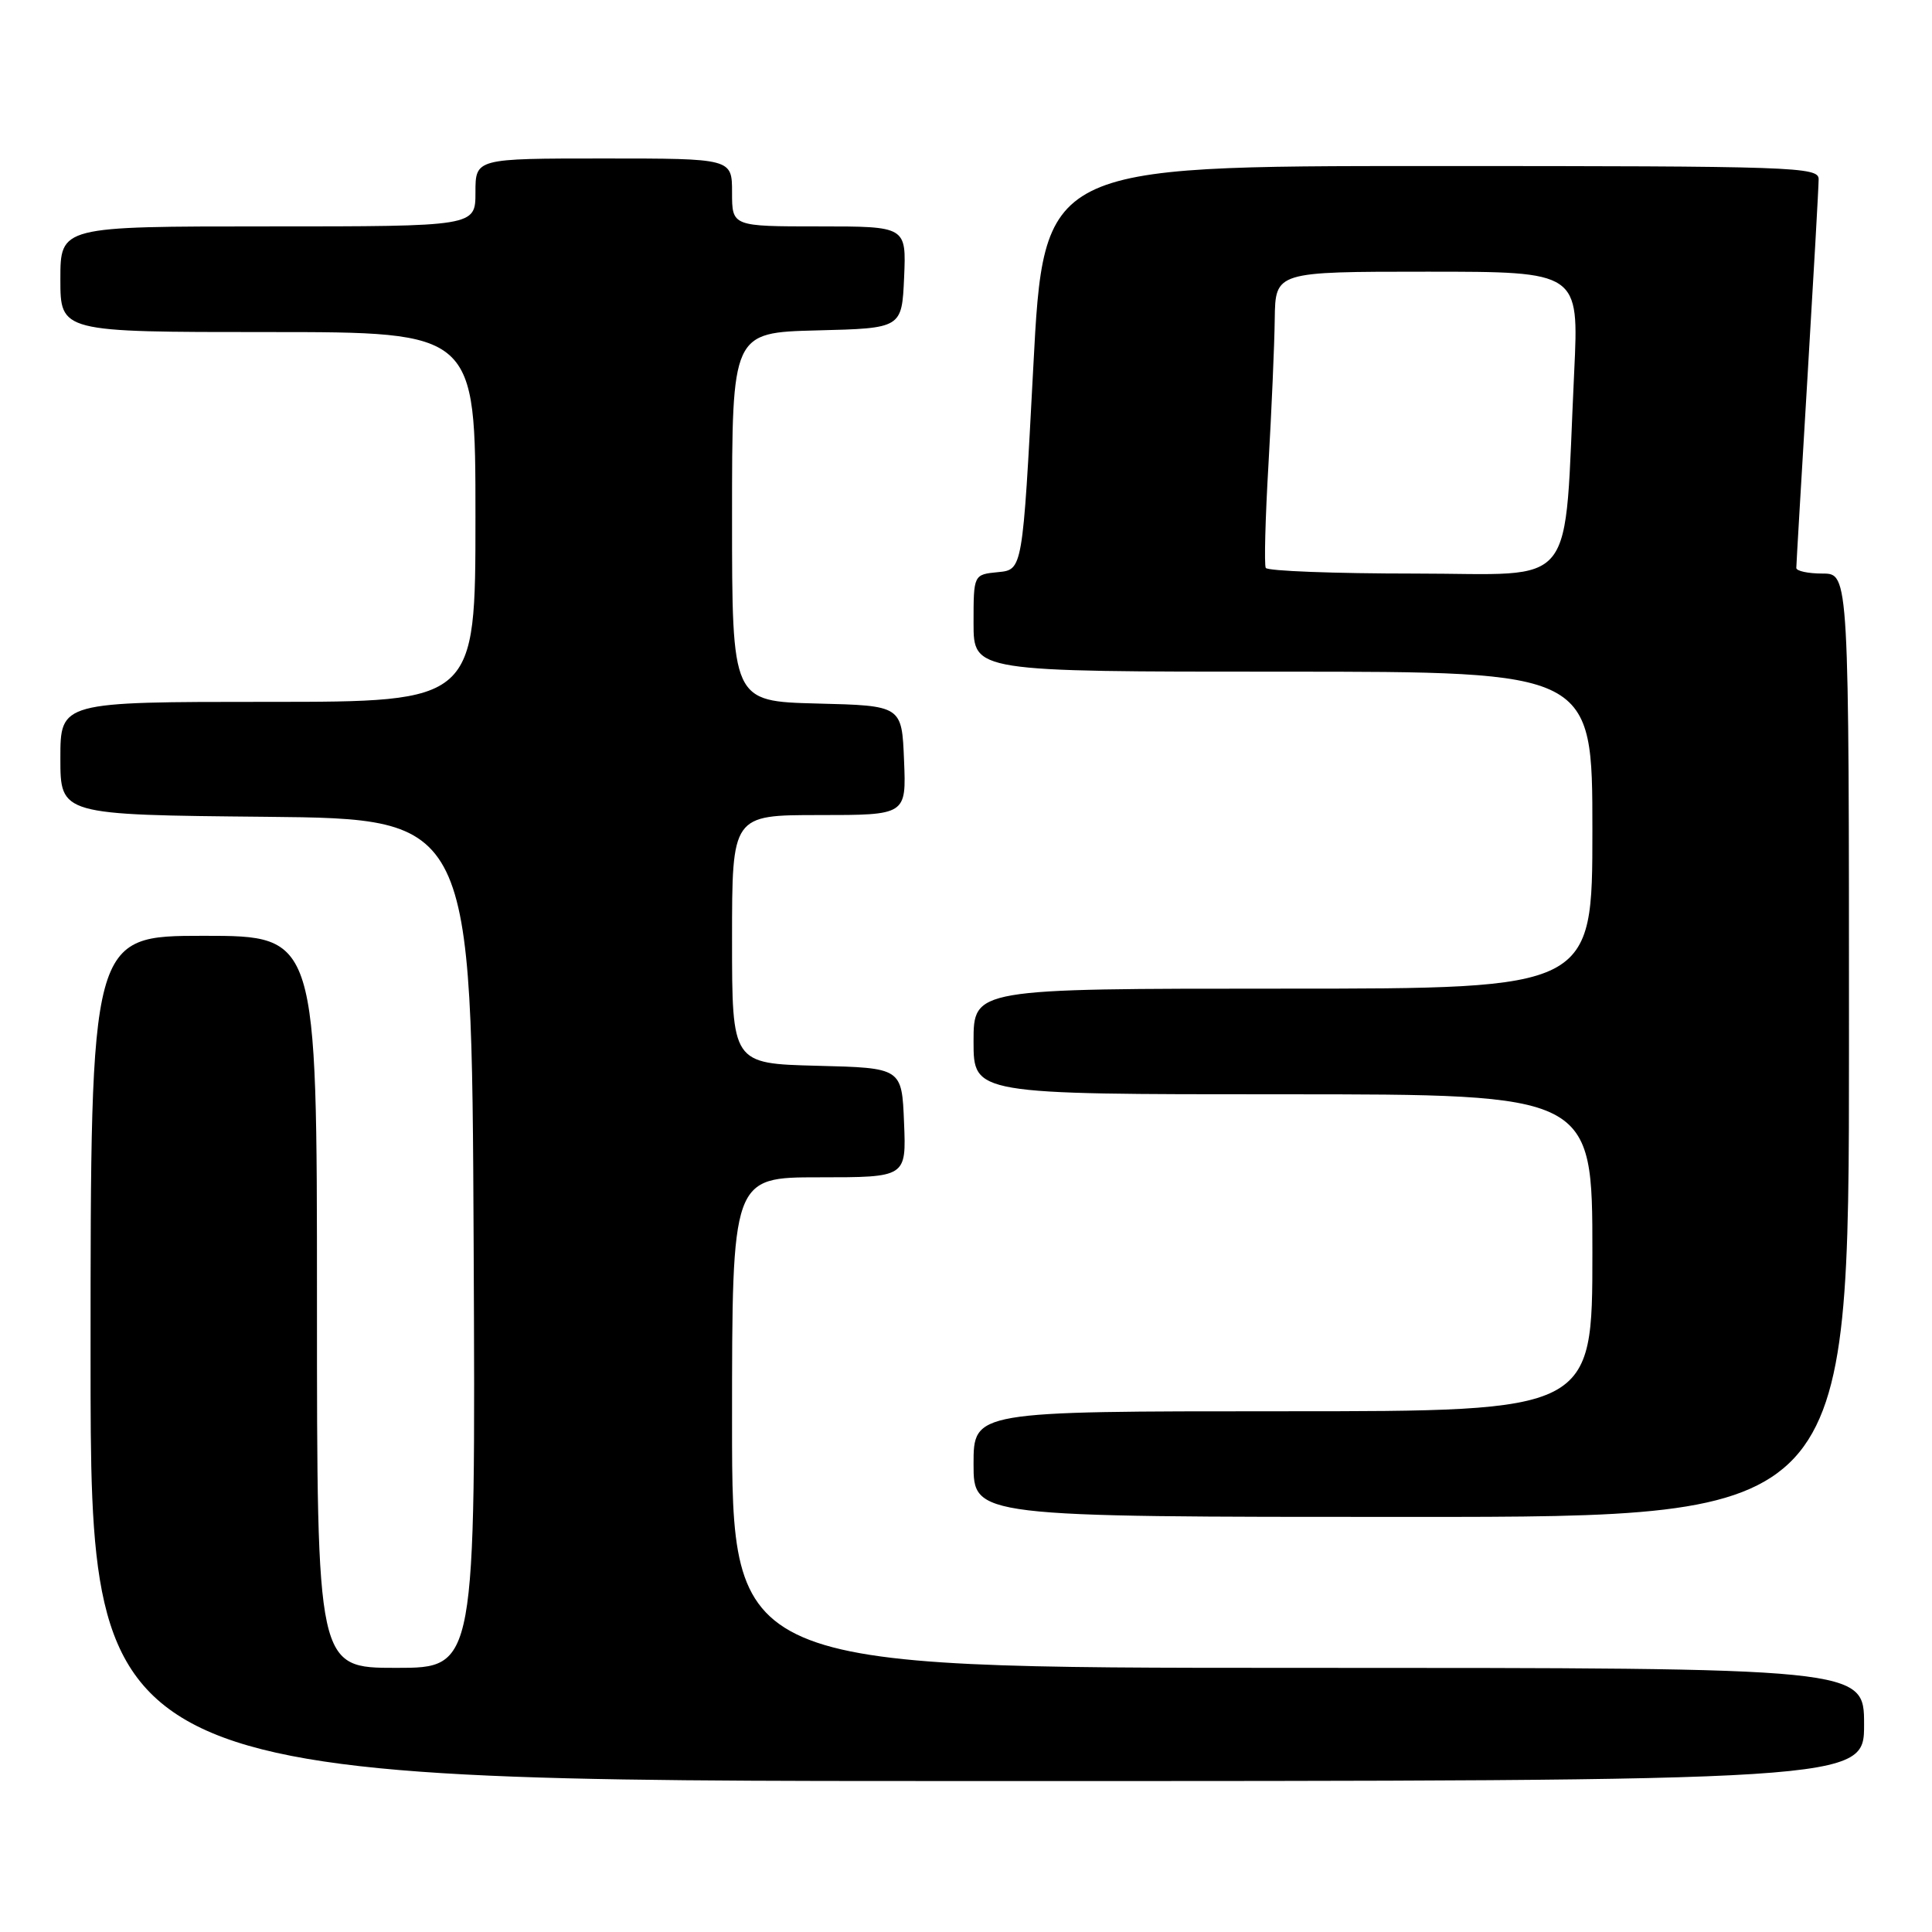 <?xml version="1.0" encoding="UTF-8" standalone="no"?>
<!DOCTYPE svg PUBLIC "-//W3C//DTD SVG 1.1//EN" "http://www.w3.org/Graphics/SVG/1.1/DTD/svg11.dtd" >
<svg xmlns="http://www.w3.org/2000/svg" xmlns:xlink="http://www.w3.org/1999/xlink" version="1.1" viewBox="0 0 256 256">
 <g >
 <path fill="currentColor"
d=" M 247.00 228.50 C 247.00 221.00 247.00 221.00 172.00 221.00 C 97.00 221.00 97.00 221.00 97.00 188.50 C 97.00 156.00 97.00 156.00 108.54 156.00 C 120.09 156.00 120.09 156.00 119.79 148.75 C 119.50 141.50 119.50 141.50 108.25 141.22 C 97.00 140.93 97.00 140.93 97.00 124.47 C 97.00 108.00 97.00 108.00 108.54 108.00 C 120.09 108.00 120.09 108.00 119.79 100.75 C 119.50 93.50 119.50 93.50 108.25 93.22 C 97.00 92.93 97.00 92.93 97.00 68.50 C 97.00 44.07 97.00 44.07 108.25 43.78 C 119.50 43.50 119.50 43.50 119.80 36.75 C 120.09 30.00 120.09 30.00 108.55 30.00 C 97.00 30.00 97.00 30.00 97.00 25.50 C 97.00 21.00 97.00 21.00 80.00 21.00 C 63.00 21.00 63.00 21.00 63.00 25.50 C 63.00 30.00 63.00 30.00 35.50 30.00 C 8.00 30.00 8.00 30.00 8.00 37.00 C 8.00 44.00 8.00 44.00 35.50 44.00 C 63.00 44.00 63.00 44.00 63.00 68.50 C 63.00 93.00 63.00 93.00 35.50 93.00 C 8.00 93.00 8.00 93.00 8.00 100.48 C 8.00 107.97 8.00 107.97 35.25 108.23 C 62.50 108.50 62.50 108.50 62.76 164.75 C 63.02 221.00 63.02 221.00 52.51 221.00 C 42.00 221.00 42.00 221.00 42.00 172.50 C 42.00 124.00 42.00 124.00 27.00 124.00 C 12.00 124.00 12.00 124.00 12.00 180.00 C 12.00 236.00 12.00 236.00 129.50 236.00 C 247.00 236.00 247.00 236.00 247.00 228.50 Z  M 245.00 138.50 C 245.00 76.00 245.00 76.00 241.50 76.00 C 239.57 76.00 238.01 75.66 238.02 75.25 C 238.02 74.84 238.69 63.48 239.50 50.00 C 240.31 36.52 240.98 24.71 240.98 23.75 C 241.00 22.11 237.89 22.00 189.66 22.00 C 138.31 22.00 138.31 22.00 136.91 48.75 C 135.50 75.50 135.50 75.50 132.25 75.81 C 129.00 76.13 129.00 76.13 129.00 82.56 C 129.00 89.00 129.00 89.00 170.00 89.00 C 211.00 89.00 211.00 89.00 211.00 110.00 C 211.00 131.00 211.00 131.00 170.00 131.00 C 129.00 131.00 129.00 131.00 129.00 138.00 C 129.00 145.00 129.00 145.00 170.00 145.00 C 211.00 145.00 211.00 145.00 211.00 166.00 C 211.00 187.00 211.00 187.00 170.00 187.00 C 129.00 187.00 129.00 187.00 129.00 194.00 C 129.00 201.00 129.00 201.00 187.00 201.00 C 245.00 201.00 245.00 201.00 245.00 138.50 Z  M 167.72 75.25 C 167.50 74.84 167.66 68.65 168.08 61.50 C 168.49 54.35 168.87 45.69 168.91 42.25 C 169.00 36.00 169.00 36.00 189.11 36.00 C 209.22 36.00 209.22 36.00 208.59 49.25 C 207.17 78.82 209.39 76.00 187.46 76.00 C 176.82 76.00 167.94 75.66 167.72 75.25 Z "/>
</g>
</svg>